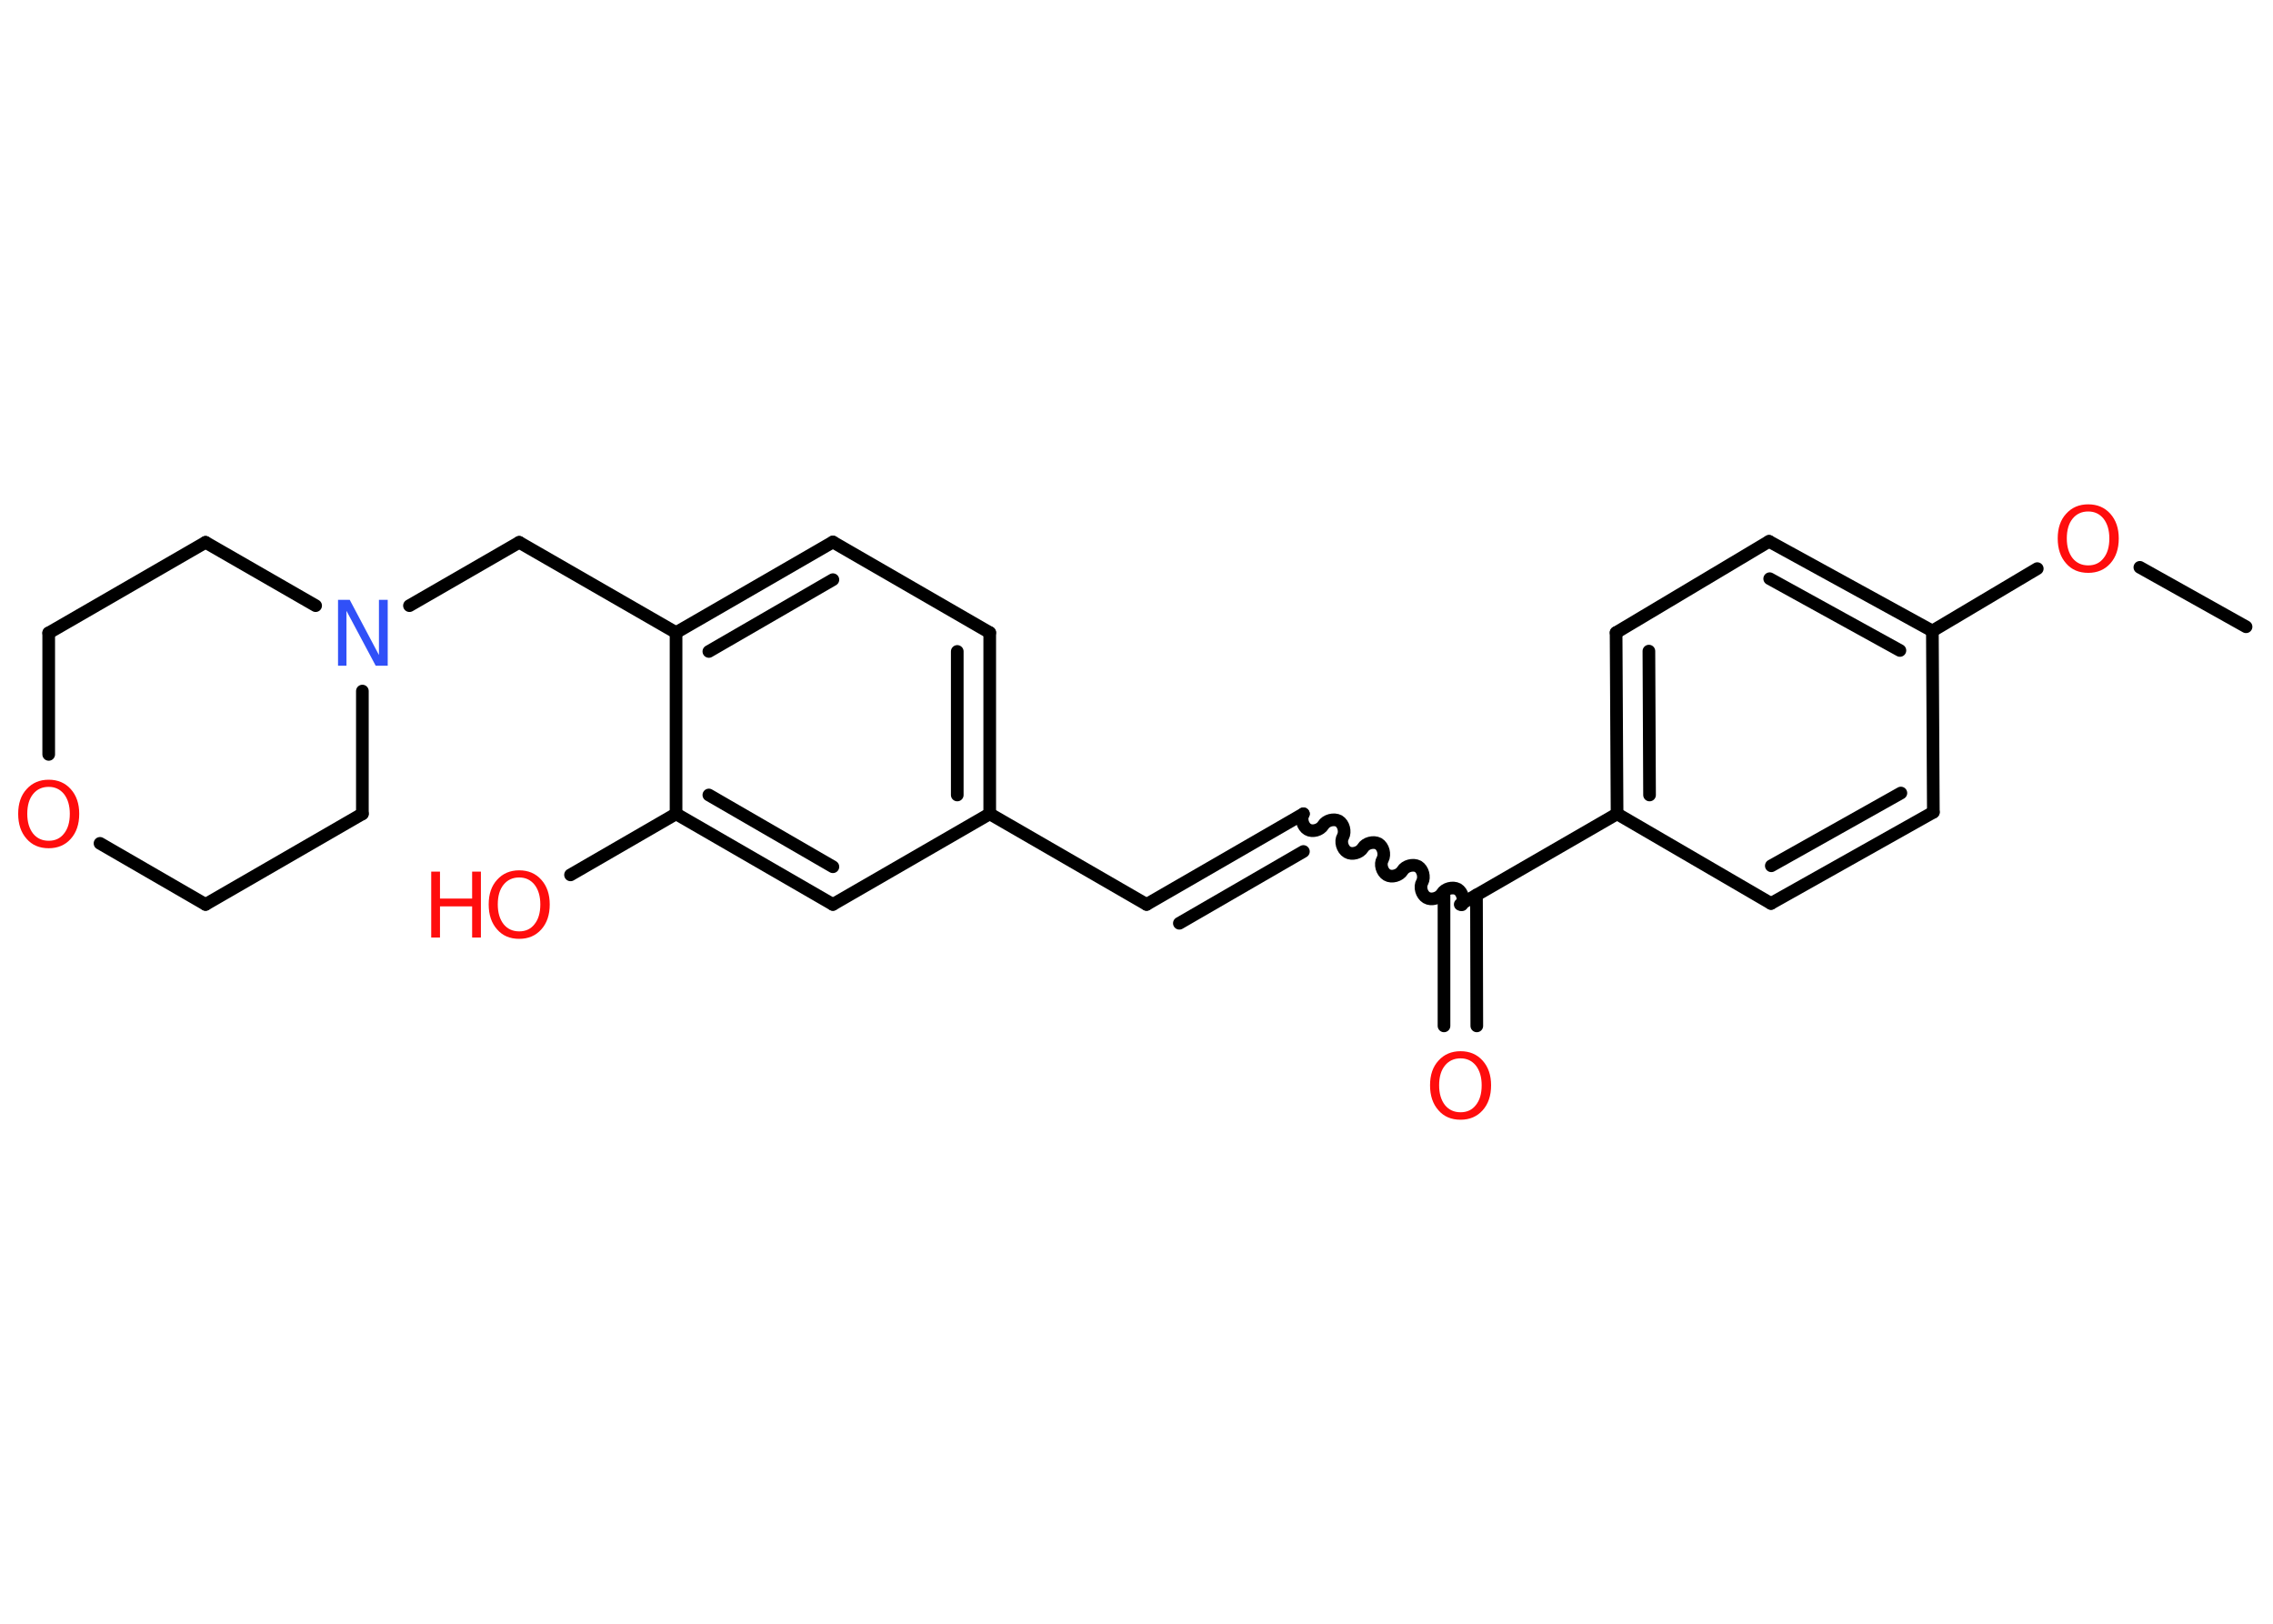 <?xml version='1.0' encoding='UTF-8'?>
<!DOCTYPE svg PUBLIC "-//W3C//DTD SVG 1.1//EN" "http://www.w3.org/Graphics/SVG/1.1/DTD/svg11.dtd">
<svg version='1.2' xmlns='http://www.w3.org/2000/svg' xmlns:xlink='http://www.w3.org/1999/xlink' width='70.0mm' height='50.0mm' viewBox='0 0 70.0 50.0'>
  <desc>Generated by the Chemistry Development Kit (http://github.com/cdk)</desc>
  <g stroke-linecap='round' stroke-linejoin='round' stroke='#000000' stroke-width='.39' fill='#FF0D0D'>
    <rect x='.0' y='.0' width='70.0' height='50.0' fill='#FFFFFF' stroke='none'/>
    <g id='mol1' class='mol'>
      <line id='mol1bnd1' class='bond' x1='69.17' y1='19.3' x2='65.9' y2='17.47'/>
      <line id='mol1bnd2' class='bond' x1='62.74' y1='17.51' x2='59.51' y2='19.43'/>
      <g id='mol1bnd3' class='bond'>
        <line x1='59.51' y1='19.43' x2='54.48' y2='16.67'/>
        <line x1='58.51' y1='20.03' x2='54.5' y2='17.82'/>
      </g>
      <line id='mol1bnd4' class='bond' x1='54.48' y1='16.67' x2='49.77' y2='19.48'/>
      <g id='mol1bnd5' class='bond'>
        <line x1='49.77' y1='19.48' x2='49.8' y2='25.06'/>
        <line x1='50.78' y1='20.05' x2='50.8' y2='24.48'/>
      </g>
      <line id='mol1bnd6' class='bond' x1='49.8' y1='25.06' x2='44.97' y2='27.85'/>
      <g id='mol1bnd7' class='bond'>
        <line x1='45.47' y1='27.56' x2='45.48' y2='31.59'/>
        <line x1='44.47' y1='27.56' x2='44.47' y2='31.59'/>
      </g>
      <path id='mol1bnd8' class='bond' d='M40.14 25.06c-.09 .15 -.02 .39 .13 .48c.15 .09 .39 .02 .48 -.13c.09 -.15 .33 -.21 .48 -.13c.15 .09 .21 .33 .13 .48c-.09 .15 -.02 .39 .13 .48c.15 .09 .39 .02 .48 -.13c.09 -.15 .33 -.21 .48 -.13c.15 .09 .21 .33 .13 .48c-.09 .15 -.02 .39 .13 .48c.15 .09 .39 .02 .48 -.13c.09 -.15 .33 -.21 .48 -.13c.15 .09 .21 .33 .13 .48c-.09 .15 -.02 .39 .13 .48c.15 .09 .39 .02 .48 -.13c.09 -.15 .33 -.21 .48 -.13c.15 .09 .21 .33 .13 .48' fill='none' stroke='#000000' stroke-width='.39'/>
      <g id='mol1bnd9' class='bond'>
        <line x1='40.14' y1='25.06' x2='35.31' y2='27.85'/>
        <line x1='40.14' y1='26.22' x2='36.32' y2='28.43'/>
      </g>
      <line id='mol1bnd10' class='bond' x1='35.31' y1='27.85' x2='30.48' y2='25.06'/>
      <g id='mol1bnd11' class='bond'>
        <line x1='30.48' y1='25.06' x2='30.48' y2='19.48'/>
        <line x1='29.48' y1='24.48' x2='29.48' y2='20.06'/>
      </g>
      <line id='mol1bnd12' class='bond' x1='30.48' y1='19.48' x2='25.65' y2='16.69'/>
      <g id='mol1bnd13' class='bond'>
        <line x1='25.65' y1='16.69' x2='20.82' y2='19.48'/>
        <line x1='25.65' y1='17.85' x2='21.83' y2='20.06'/>
      </g>
      <line id='mol1bnd14' class='bond' x1='20.82' y1='19.48' x2='15.99' y2='16.7'/>
      <line id='mol1bnd15' class='bond' x1='15.99' y1='16.7' x2='12.61' y2='18.65'/>
      <line id='mol1bnd16' class='bond' x1='11.16' y1='21.28' x2='11.16' y2='25.06'/>
      <line id='mol1bnd17' class='bond' x1='11.16' y1='25.06' x2='6.33' y2='27.85'/>
      <line id='mol1bnd18' class='bond' x1='6.33' y1='27.85' x2='3.08' y2='25.97'/>
      <line id='mol1bnd19' class='bond' x1='1.5' y1='23.23' x2='1.5' y2='19.49'/>
      <line id='mol1bnd20' class='bond' x1='1.5' y1='19.49' x2='6.33' y2='16.7'/>
      <line id='mol1bnd21' class='bond' x1='9.72' y1='18.65' x2='6.33' y2='16.7'/>
      <line id='mol1bnd22' class='bond' x1='20.82' y1='19.48' x2='20.82' y2='25.06'/>
      <line id='mol1bnd23' class='bond' x1='20.82' y1='25.06' x2='17.57' y2='26.94'/>
      <g id='mol1bnd24' class='bond'>
        <line x1='20.82' y1='25.06' x2='25.65' y2='27.85'/>
        <line x1='21.83' y1='24.48' x2='25.65' y2='26.69'/>
      </g>
      <line id='mol1bnd25' class='bond' x1='30.48' y1='25.06' x2='25.65' y2='27.85'/>
      <line id='mol1bnd26' class='bond' x1='49.8' y1='25.06' x2='54.54' y2='27.82'/>
      <g id='mol1bnd27' class='bond'>
        <line x1='54.54' y1='27.82' x2='59.54' y2='25.01'/>
        <line x1='54.55' y1='26.66' x2='58.54' y2='24.42'/>
      </g>
      <line id='mol1bnd28' class='bond' x1='59.51' y1='19.43' x2='59.54' y2='25.01'/>
      <path id='mol1atm2' class='atom' d='M64.31 15.75q-.3 .0 -.48 .22q-.18 .22 -.18 .61q.0 .38 .18 .61q.18 .22 .48 .22q.3 .0 .47 -.22q.18 -.22 .18 -.61q.0 -.38 -.18 -.61q-.18 -.22 -.47 -.22zM64.31 15.53q.42 .0 .68 .29q.26 .29 .26 .76q.0 .48 -.26 .77q-.26 .29 -.68 .29q-.43 .0 -.68 -.29q-.26 -.29 -.26 -.77q.0 -.48 .26 -.76q.26 -.29 .68 -.29z' stroke='none'/>
      <path id='mol1atm8' class='atom' d='M44.98 32.59q-.3 .0 -.48 .22q-.18 .22 -.18 .61q.0 .38 .18 .61q.18 .22 .48 .22q.3 .0 .47 -.22q.18 -.22 .18 -.61q.0 -.38 -.18 -.61q-.18 -.22 -.47 -.22zM44.98 32.37q.42 .0 .68 .29q.26 .29 .26 .76q.0 .48 -.26 .77q-.26 .29 -.68 .29q-.43 .0 -.68 -.29q-.26 -.29 -.26 -.77q.0 -.48 .26 -.76q.26 -.29 .68 -.29z' stroke='none'/>
      <path id='mol1atm16' class='atom' d='M10.4 18.47h.37l.9 1.7v-1.7h.27v2.03h-.37l-.9 -1.69v1.69h-.26v-2.03z' stroke='none' fill='#3050F8'/>
      <path id='mol1atm19' class='atom' d='M1.5 24.23q-.3 .0 -.48 .22q-.18 .22 -.18 .61q.0 .38 .18 .61q.18 .22 .48 .22q.3 .0 .47 -.22q.18 -.22 .18 -.61q.0 -.38 -.18 -.61q-.18 -.22 -.47 -.22zM1.5 24.01q.42 .0 .68 .29q.26 .29 .26 .76q.0 .48 -.26 .77q-.26 .29 -.68 .29q-.43 .0 -.68 -.29q-.26 -.29 -.26 -.77q.0 -.48 .26 -.76q.26 -.29 .68 -.29z' stroke='none'/>
      <g id='mol1atm23' class='atom'>
        <path d='M15.99 27.02q-.3 .0 -.48 .22q-.18 .22 -.18 .61q.0 .38 .18 .61q.18 .22 .48 .22q.3 .0 .47 -.22q.18 -.22 .18 -.61q.0 -.38 -.18 -.61q-.18 -.22 -.47 -.22zM15.99 26.8q.42 .0 .68 .29q.26 .29 .26 .76q.0 .48 -.26 .77q-.26 .29 -.68 .29q-.43 .0 -.68 -.29q-.26 -.29 -.26 -.77q.0 -.48 .26 -.76q.26 -.29 .68 -.29z' stroke='none'/>
        <path d='M13.28 26.84h.27v.83h.99v-.83h.27v2.03h-.27v-.96h-.99v.96h-.27v-2.03z' stroke='none'/>
      </g>
    </g>
  </g>
</svg>
